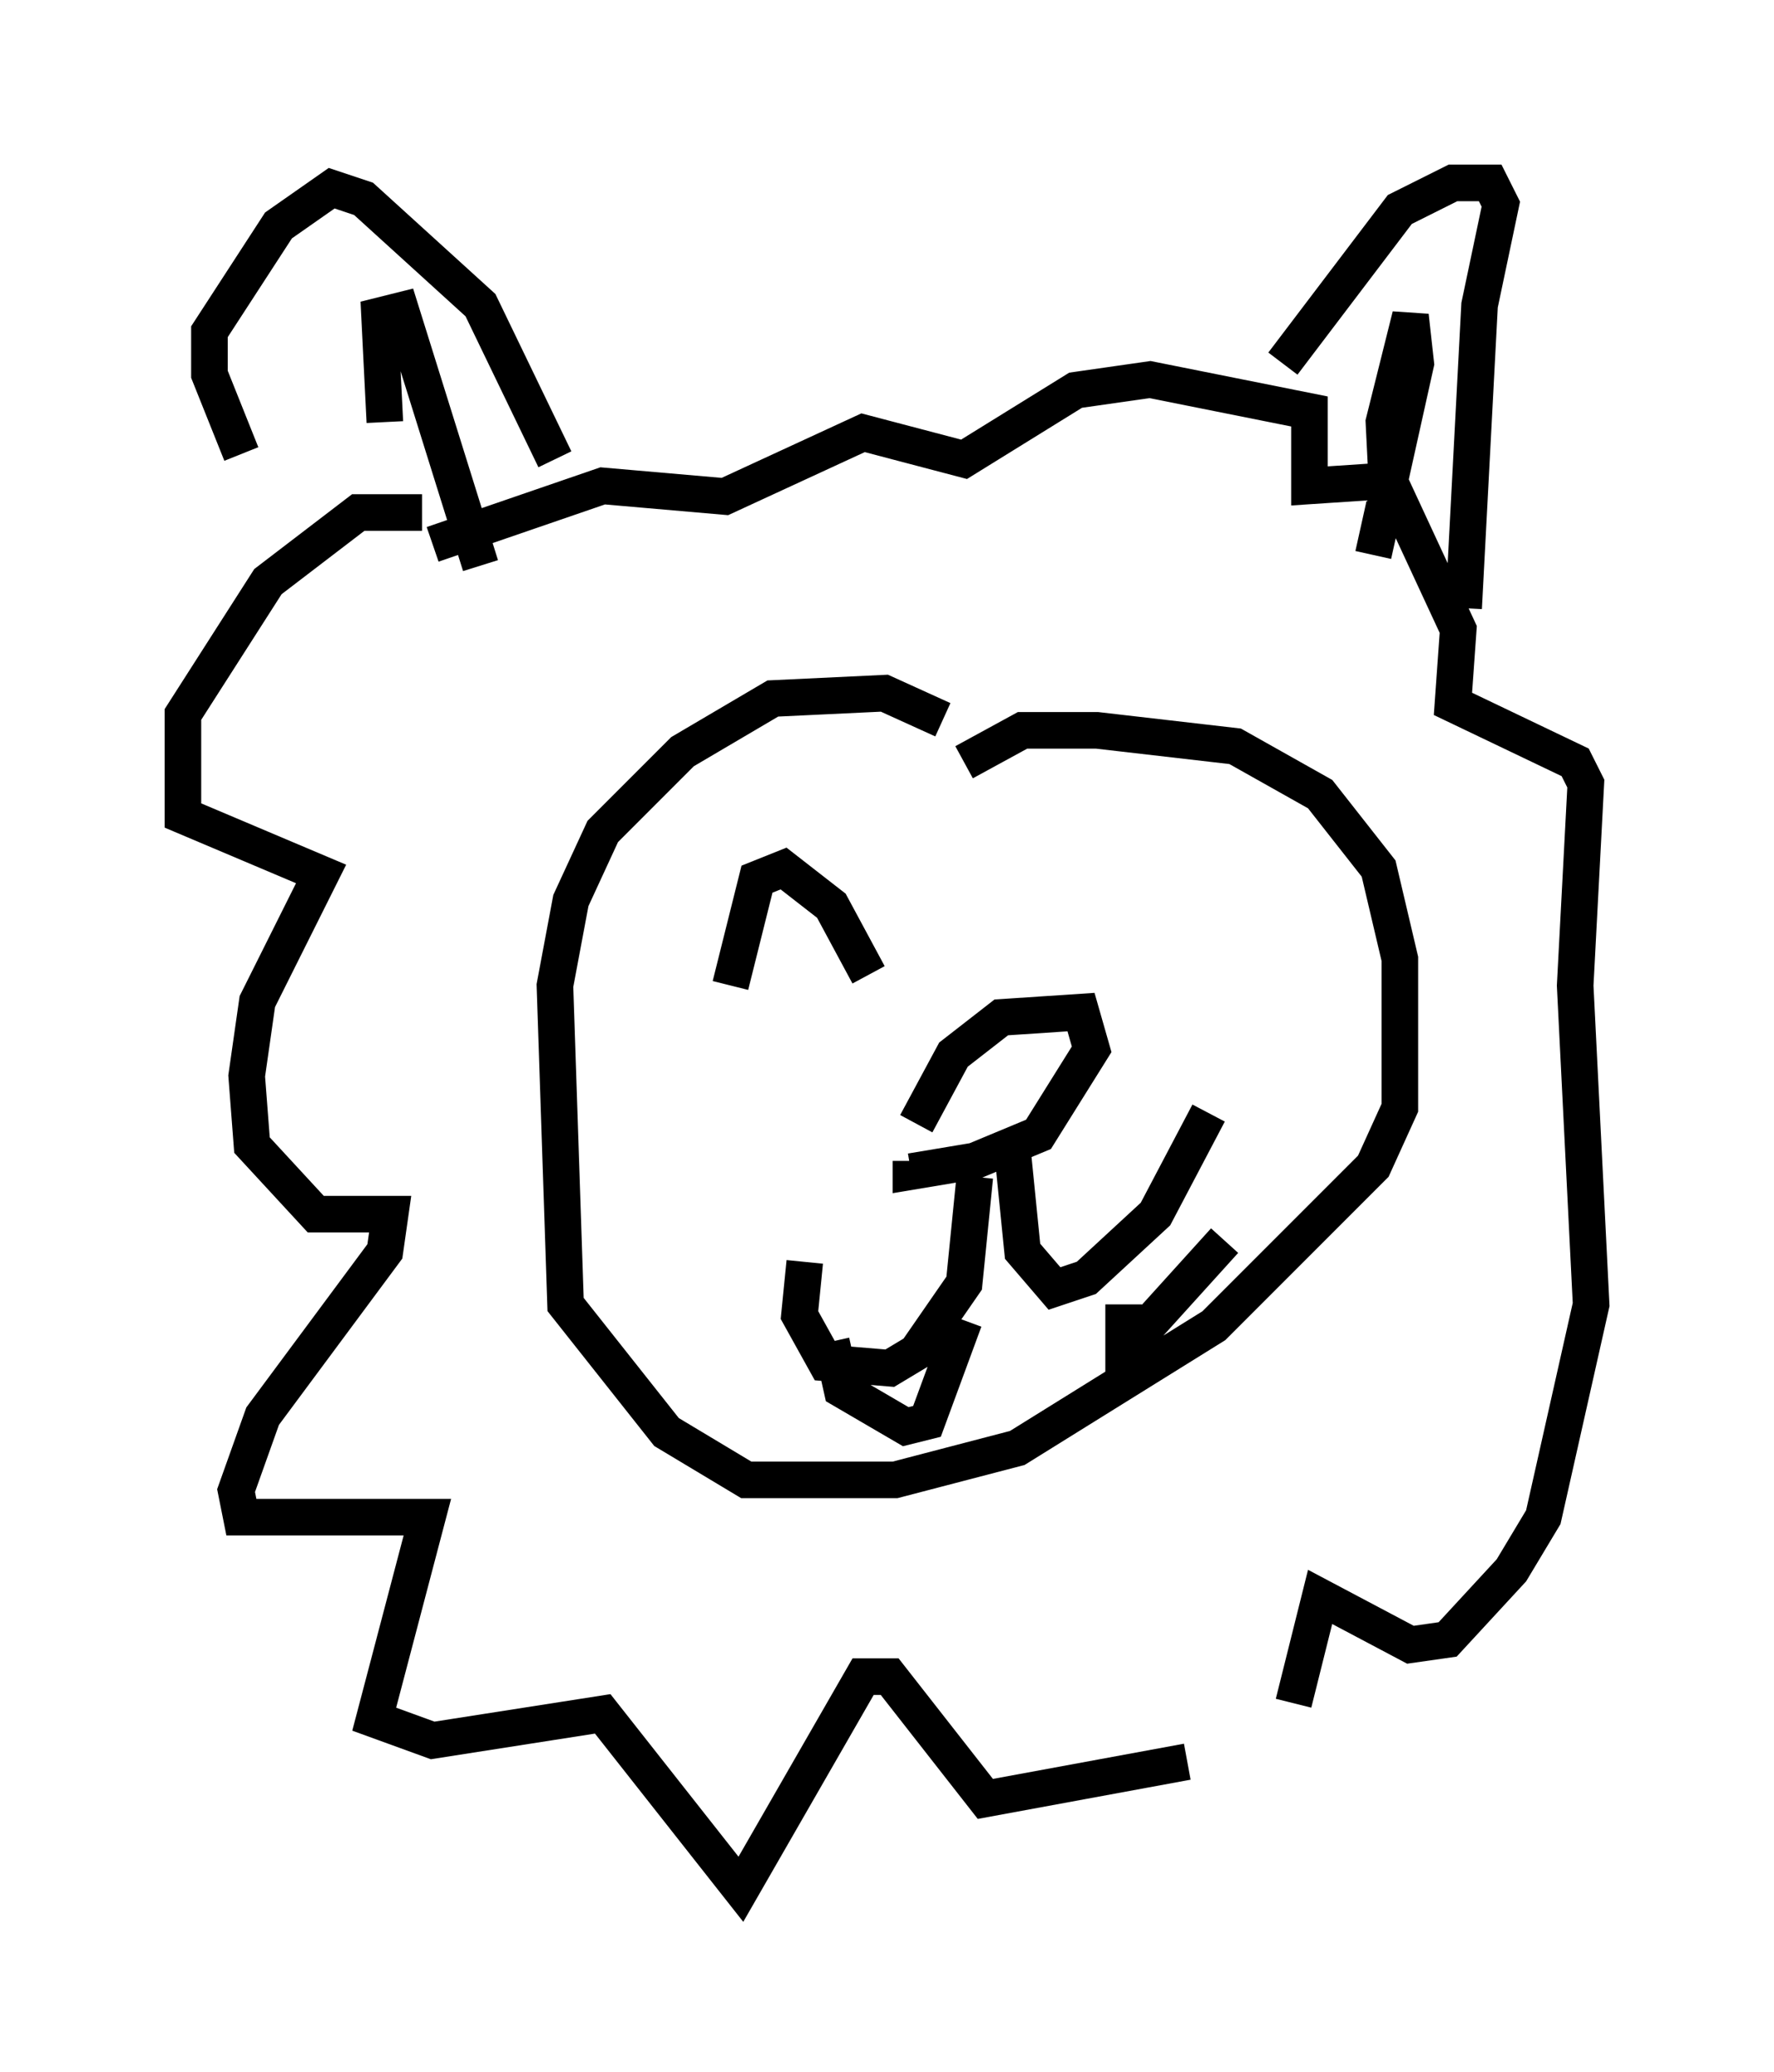 <?xml version="1.0" encoding="utf-8" ?>
<svg baseProfile="full" height="56.626" version="1.1" width="48.492" xmlns="http://www.w3.org/2000/svg" xmlns:ev="http://www.w3.org/2001/xml-events" xmlns:xlink="http://www.w3.org/1999/xlink"><defs /><rect fill="white" height="56.626" width="48.492" x="0" y="0" /><path d="M14.151, 15.458 m-2.615, -1.453 l-1.743, 0.0 -2.469, 1.888 l-2.324, 3.631 0.0, 2.76 l3.777, 1.598 -1.743, 3.486 l-0.291, 2.034 0.145, 1.888 l1.743, 1.888 2.034, 0.0 l-0.145, 1.017 -3.341, 4.503 l-0.726, 2.034 0.145, 0.726 l5.084, 0.0 -1.453, 5.52 l1.598, 0.581 4.648, -0.726 l3.777, 4.793 3.341, -5.81 l0.726, 0.0 2.615, 3.341 l5.52, -1.017 m2.905, -1.598 l0.726, -2.905 2.469, 1.307 l1.017, -0.145 1.743, -1.888 l0.872, -1.453 1.307, -5.81 l-0.436, -8.715 0.291, -5.52 l-0.291, -0.581 -3.341, -1.598 l0.145, -2.034 -1.888, -4.067 l-2.179, 0.145 0.0, -2.034 l-4.358, -0.872 -2.034, 0.291 l-3.05, 1.888 -2.76, -0.726 l-3.777, 1.743 -3.341, -0.291 l-4.648, 1.598 m-5.229, -2.469 l-0.872, -2.179 0.0, -1.162 l1.888, -2.905 1.453, -1.017 l0.872, 0.291 3.196, 2.905 l2.034, 4.212 m-4.648, -1.017 l-0.145, -2.905 0.581, -0.145 l2.179, 6.972 m21.933, -5.52 l3.196, -4.212 1.453, -0.726 l1.017, 0.0 0.291, 0.581 l-0.581, 2.76 -0.436, 8.279 m-2.034, -2.179 l-0.145, -2.905 0.726, -2.905 l0.145, 1.307 -1.162, 5.229 m-11.765, 4.503 l-1.598, -0.726 -3.05, 0.145 l-2.469, 1.453 -2.179, 2.179 l-0.872, 1.888 -0.436, 2.324 l0.291, 8.715 2.76, 3.486 l2.179, 1.307 4.067, 0.0 l3.341, -0.872 5.374, -3.341 l4.358, -4.358 0.726, -1.598 l0.0, -4.067 -0.581, -2.469 l-1.598, -2.034 -2.324, -1.307 l-3.777, -0.436 -2.034, 0.0 l-1.598, 0.872 m-1.307, 9.877 l1.017, -1.888 1.307, -1.017 l2.179, -0.145 0.291, 1.017 l-1.453, 2.324 -1.743, 0.726 l-1.743, 0.291 0.0, -0.291 m2.76, -0.436 l0.291, 2.905 0.872, 1.017 l0.872, -0.291 1.888, -1.743 l1.453, -2.76 m-6.391, 1.743 l-0.291, 2.905 -1.307, 1.888 l-0.726, 0.436 -1.743, -0.145 l-0.726, -1.307 0.145, -1.453 m0.726, 2.179 l0.291, 1.307 1.743, 1.017 l0.581, -0.145 1.017, -2.76 m4.358, -0.436 l0.0, 1.307 2.76, -3.05 m-13.508, -6.972 l0.726, -2.905 0.726, -0.291 l1.307, 1.017 1.017, 1.888 m7.698, -1.307 " fill="none" stroke="black" stroke-width="1" /></svg>